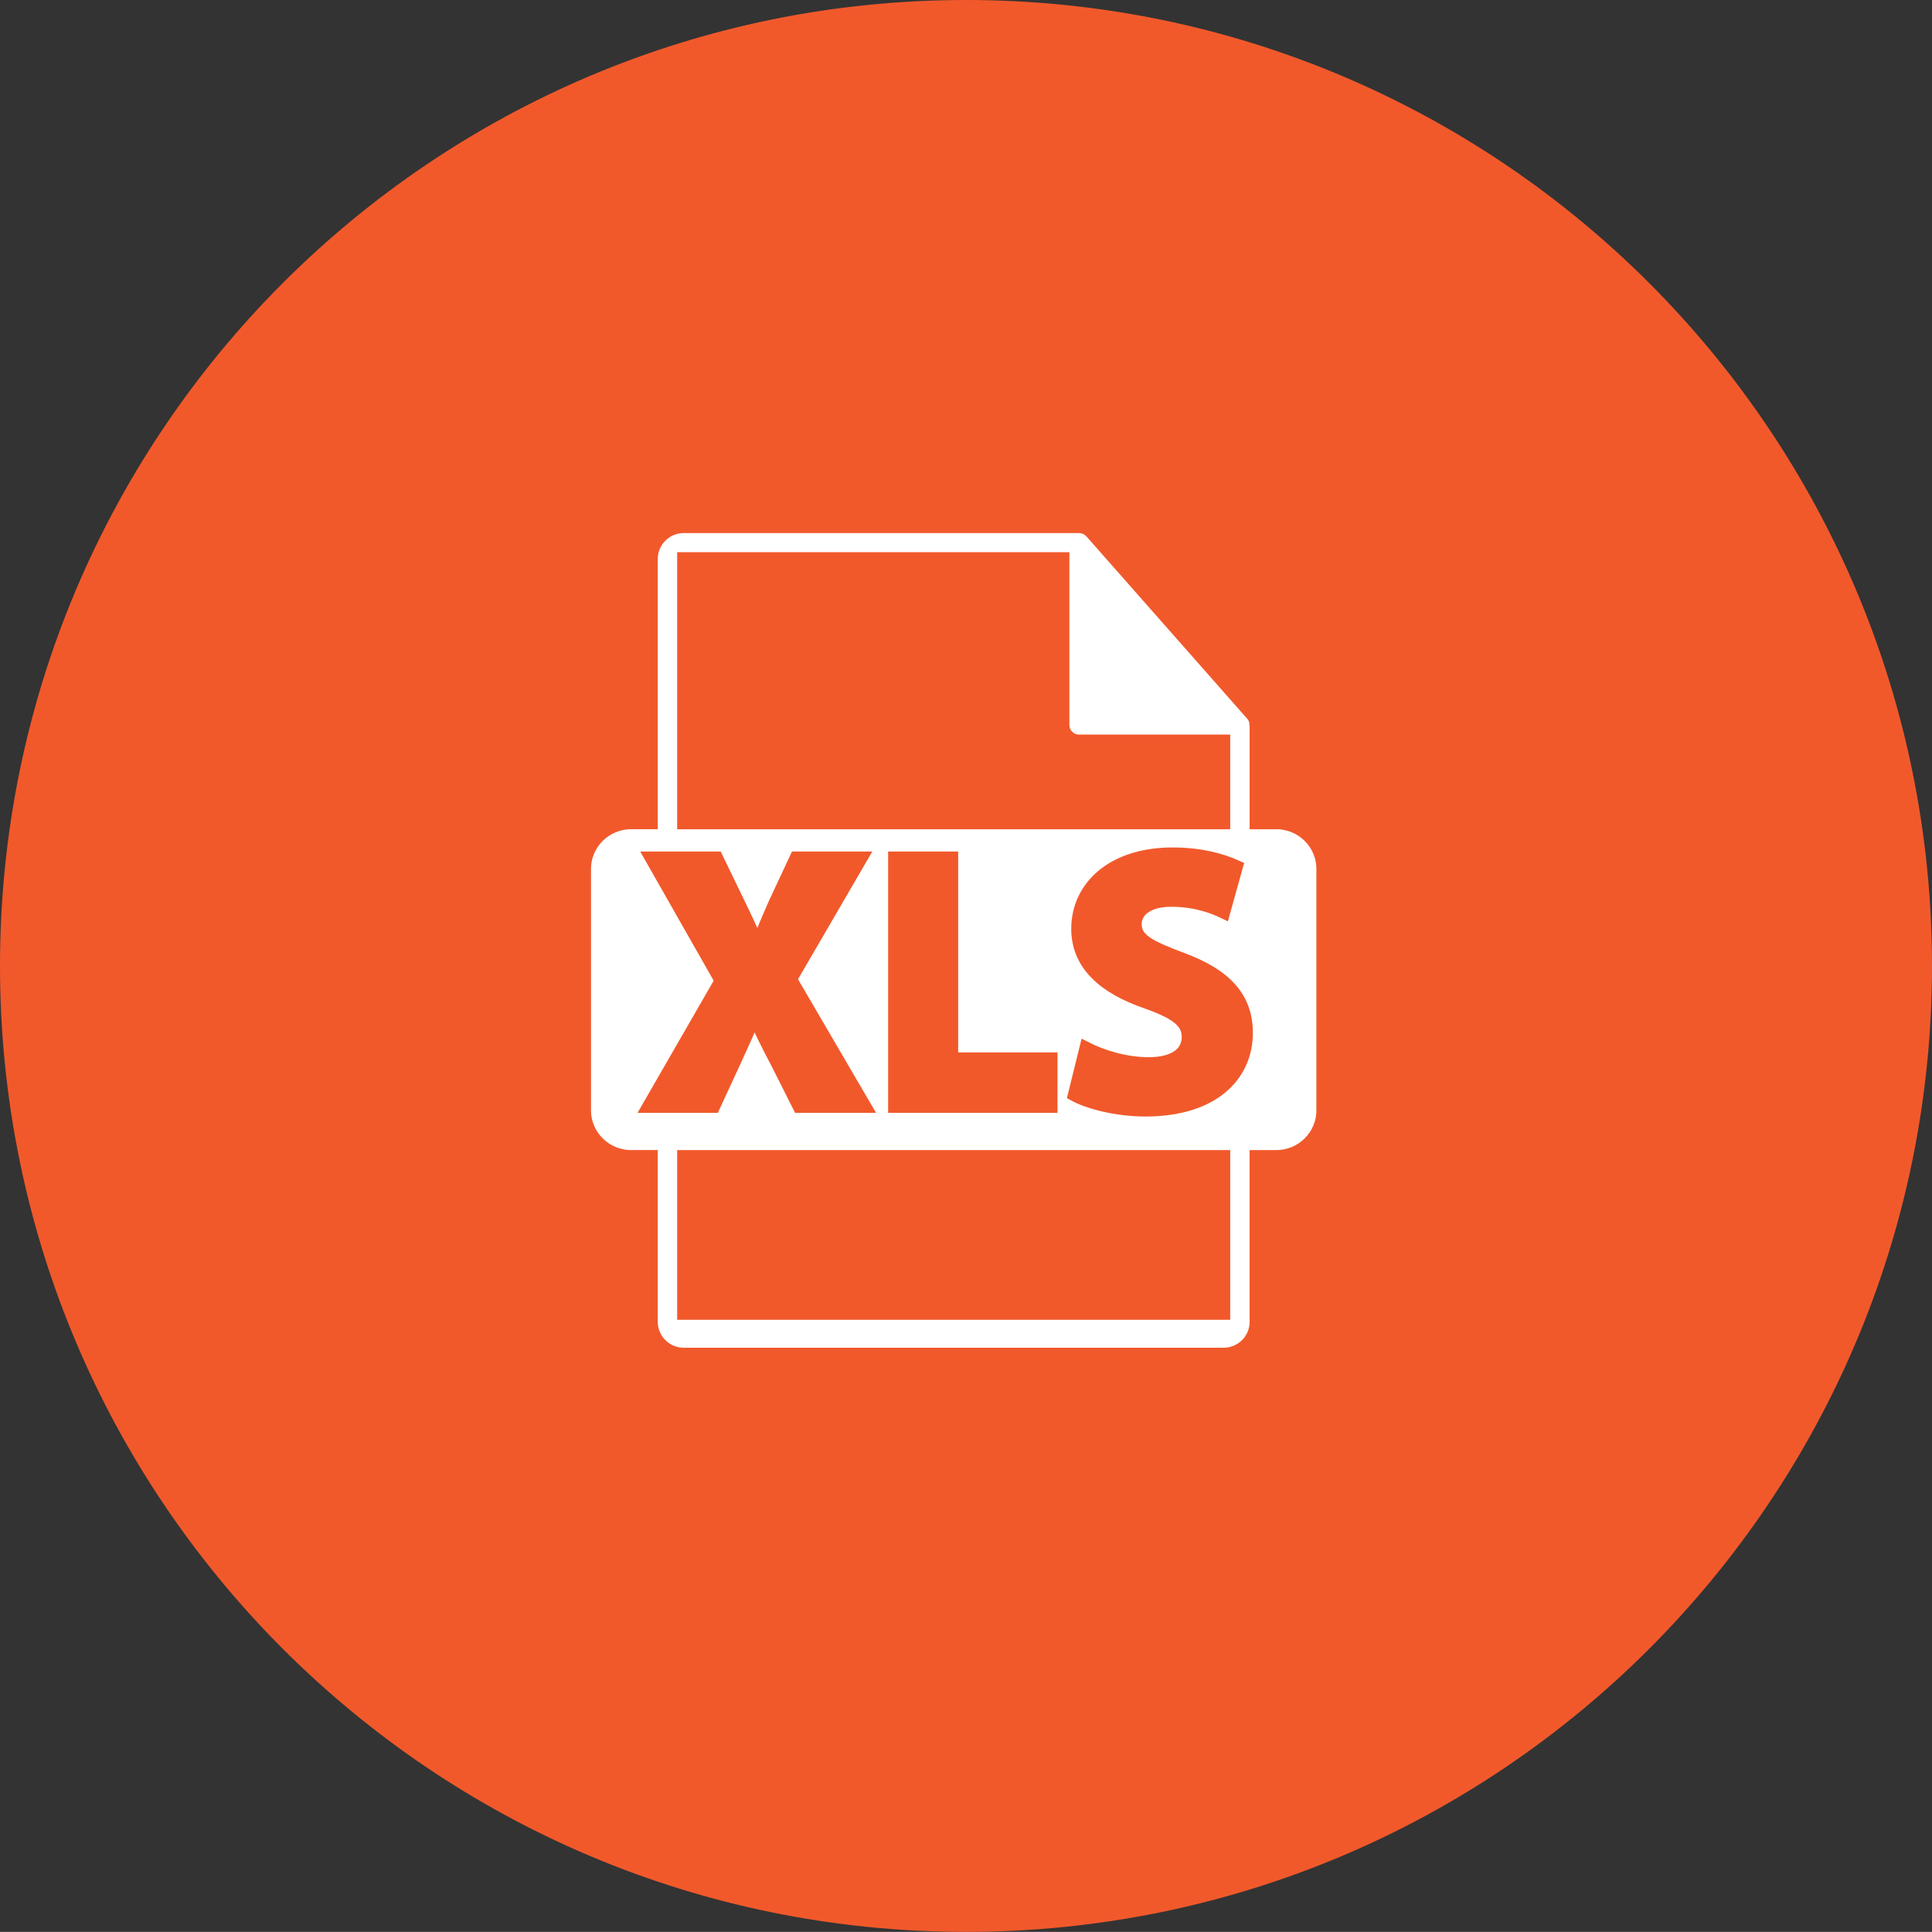 <?xml version="1.0" encoding="iso-8859-1"?>
<!-- Generator: Adobe Illustrator 19.1.0, SVG Export Plug-In . SVG Version: 6.00 Build 0)  -->
<svg version="1.1" xmlns="http://www.w3.org/2000/svg" xmlns:xlink="http://www.w3.org/1999/xlink" x="0px" y="0px"
	 viewBox="0 0 145.009 145" style="enable-background:new 0 0 145.009 145;" xml:space="preserve">
<rect x="0" y="0" width="145.009" height="145" fill="#333333" stroke="none"/>
<g id="xls_x5F_unread">
	<g id="shape_22_">
		<g>
			<path style="fill:#F1592B;" d="M72.504,144.75c-39.841,0-72.254-32.411-72.254-72.25c0-39.838,32.413-72.25,72.254-72.25
				s72.254,32.411,72.254,72.25C144.759,112.339,112.346,144.75,72.504,144.75z"/>
		</g>
		<g>
			<path style="fill:#F1592B;" d="M72.504,0.5c39.703,0,72.004,32.299,72.004,71.999c0,39.701-32.301,72.001-72.004,72.001
				S0.5,112.201,0.5,72.499C0.5,32.799,32.801,0.5,72.504,0.5 M72.504,0C32.461,0,0,32.459,0,72.499
				C0,112.541,32.461,145,72.504,145c40.043,0,72.504-32.459,72.504-72.501C145.009,32.459,112.547,0,72.504,0L72.504,0z"/>
		</g>
	</g>
	<g id="xls_icon_2_">
		<g>
			<path style="fill:#FFFFFF;" d="M95.795,61.74h-1.503v-7.201c0-0.045-0.007-0.089-0.013-0.135
				c-0.002-0.286-0.095-0.566-0.292-0.789L81.916,39.927c-0.004-0.004-0.007-0.006-0.01-0.01c-0.072-0.079-0.156-0.146-0.244-0.203
				c-0.026-0.017-0.053-0.032-0.08-0.047c-0.077-0.042-0.158-0.076-0.242-0.102c-0.023-0.005-0.043-0.015-0.066-0.021
				c-0.091-0.021-0.186-0.035-0.282-0.035H51.326c-1.355,0-2.455,1.094-2.455,2.437v19.793h-1.503c-1.938,0-3.509,1.559-3.509,3.483
				v18.114c0,1.923,1.571,3.483,3.509,3.483h1.503v12.4c0,1.343,1.1,2.437,2.455,2.437h40.51c1.353,0,2.455-1.094,2.455-2.437V86.82
				h1.503c1.937,0,3.509-1.561,3.509-3.483V65.223C99.303,63.298,97.733,61.74,95.795,61.74z M51.326,41.947h28.438v12.469
				c0,0.673,0.55,1.219,1.227,1.219h10.845v6.106h-40.51V41.947z M78.874,79.49v3.535H67.16V64.412h4.258V79.49H78.874z
				 M48.717,83.025l5.425-9.417l-5.231-9.196h4.869l1.641,3.396c0.557,1.132,0.974,2.044,1.42,3.093h0.055
				c0.446-1.188,0.807-2.016,1.28-3.093l1.586-3.396h4.841l-5.286,9.086l5.565,9.527h-4.897l-1.697-3.368
				c-0.695-1.299-1.141-2.265-1.669-3.342h-0.056c-0.39,1.078-0.862,2.044-1.446,3.342l-1.558,3.368H48.717z M91.836,98.56h-40.51
				V86.82h40.51V98.56z M85.966,83.301c-2.141,0-4.256-0.553-5.312-1.132l0.861-3.479c1.141,0.579,2.894,1.159,4.703,1.159
				c1.948,0,2.977-0.8,2.977-2.015c0-1.16-0.89-1.824-3.144-2.624c-3.116-1.077-5.147-2.79-5.147-5.497
				c0-3.175,2.671-5.606,7.096-5.606c2.114,0,3.672,0.443,4.785,0.94l-0.946,3.396c-0.751-0.359-2.087-0.884-3.923-0.884
				c-1.836,0-2.726,0.828-2.726,1.795c0,1.188,1.056,1.713,3.477,2.624c3.311,1.215,4.869,2.927,4.869,5.55
				C93.535,80.65,91.115,83.301,85.966,83.301z"/>
		</g>
		<g>
			<path style="fill:none;stroke:#F1592B;stroke-miterlimit:10;" d="M95.795,61.74h-1.503v-7.201c0-0.045-0.007-0.089-0.013-0.135
				c-0.002-0.286-0.095-0.566-0.292-0.789L81.916,39.927c-0.004-0.004-0.007-0.006-0.01-0.01c-0.072-0.079-0.156-0.146-0.244-0.203
				c-0.026-0.017-0.053-0.032-0.08-0.047c-0.077-0.042-0.158-0.076-0.242-0.102c-0.023-0.005-0.043-0.015-0.066-0.021
				c-0.091-0.021-0.186-0.035-0.282-0.035H51.326c-1.355,0-2.455,1.094-2.455,2.437v19.793h-1.503c-1.938,0-3.509,1.559-3.509,3.483
				v18.114c0,1.923,1.571,3.483,3.509,3.483h1.503v12.4c0,1.343,1.1,2.437,2.455,2.437h40.51c1.353,0,2.455-1.094,2.455-2.437V86.82
				h1.503c1.937,0,3.509-1.561,3.509-3.483V65.223C99.303,63.298,97.733,61.74,95.795,61.74z M51.326,41.947h28.438v12.469
				c0,0.673,0.55,1.219,1.227,1.219h10.845v6.106h-40.51V41.947z M78.874,79.49v3.535H67.16V64.412h4.258V79.49H78.874z
				 M48.717,83.025l5.425-9.417l-5.231-9.196h4.869l1.641,3.396c0.557,1.132,0.974,2.044,1.42,3.093h0.055
				c0.446-1.188,0.807-2.016,1.28-3.093l1.586-3.396h4.841l-5.286,9.086l5.565,9.527h-4.897l-1.697-3.368
				c-0.695-1.299-1.141-2.265-1.669-3.342h-0.056c-0.39,1.078-0.862,2.044-1.446,3.342l-1.558,3.368H48.717z M91.836,98.56h-40.51
				V86.82h40.51V98.56z M85.966,83.301c-2.141,0-4.256-0.553-5.312-1.132l0.861-3.479c1.141,0.579,2.894,1.159,4.703,1.159
				c1.948,0,2.977-0.8,2.977-2.015c0-1.16-0.89-1.824-3.144-2.624c-3.116-1.077-5.147-2.79-5.147-5.497
				c0-3.175,2.671-5.606,7.096-5.606c2.114,0,3.672,0.443,4.785,0.94l-0.946,3.396c-0.751-0.359-2.087-0.884-3.923-0.884
				c-1.836,0-2.726,0.828-2.726,1.795c0,1.188,1.056,1.713,3.477,2.624c3.311,1.215,4.869,2.927,4.869,5.55
				C93.535,80.65,91.115,83.301,85.966,83.301z"/>
		</g>
	</g>
</g>
<g id="Layer_1">
</g>
</svg>
